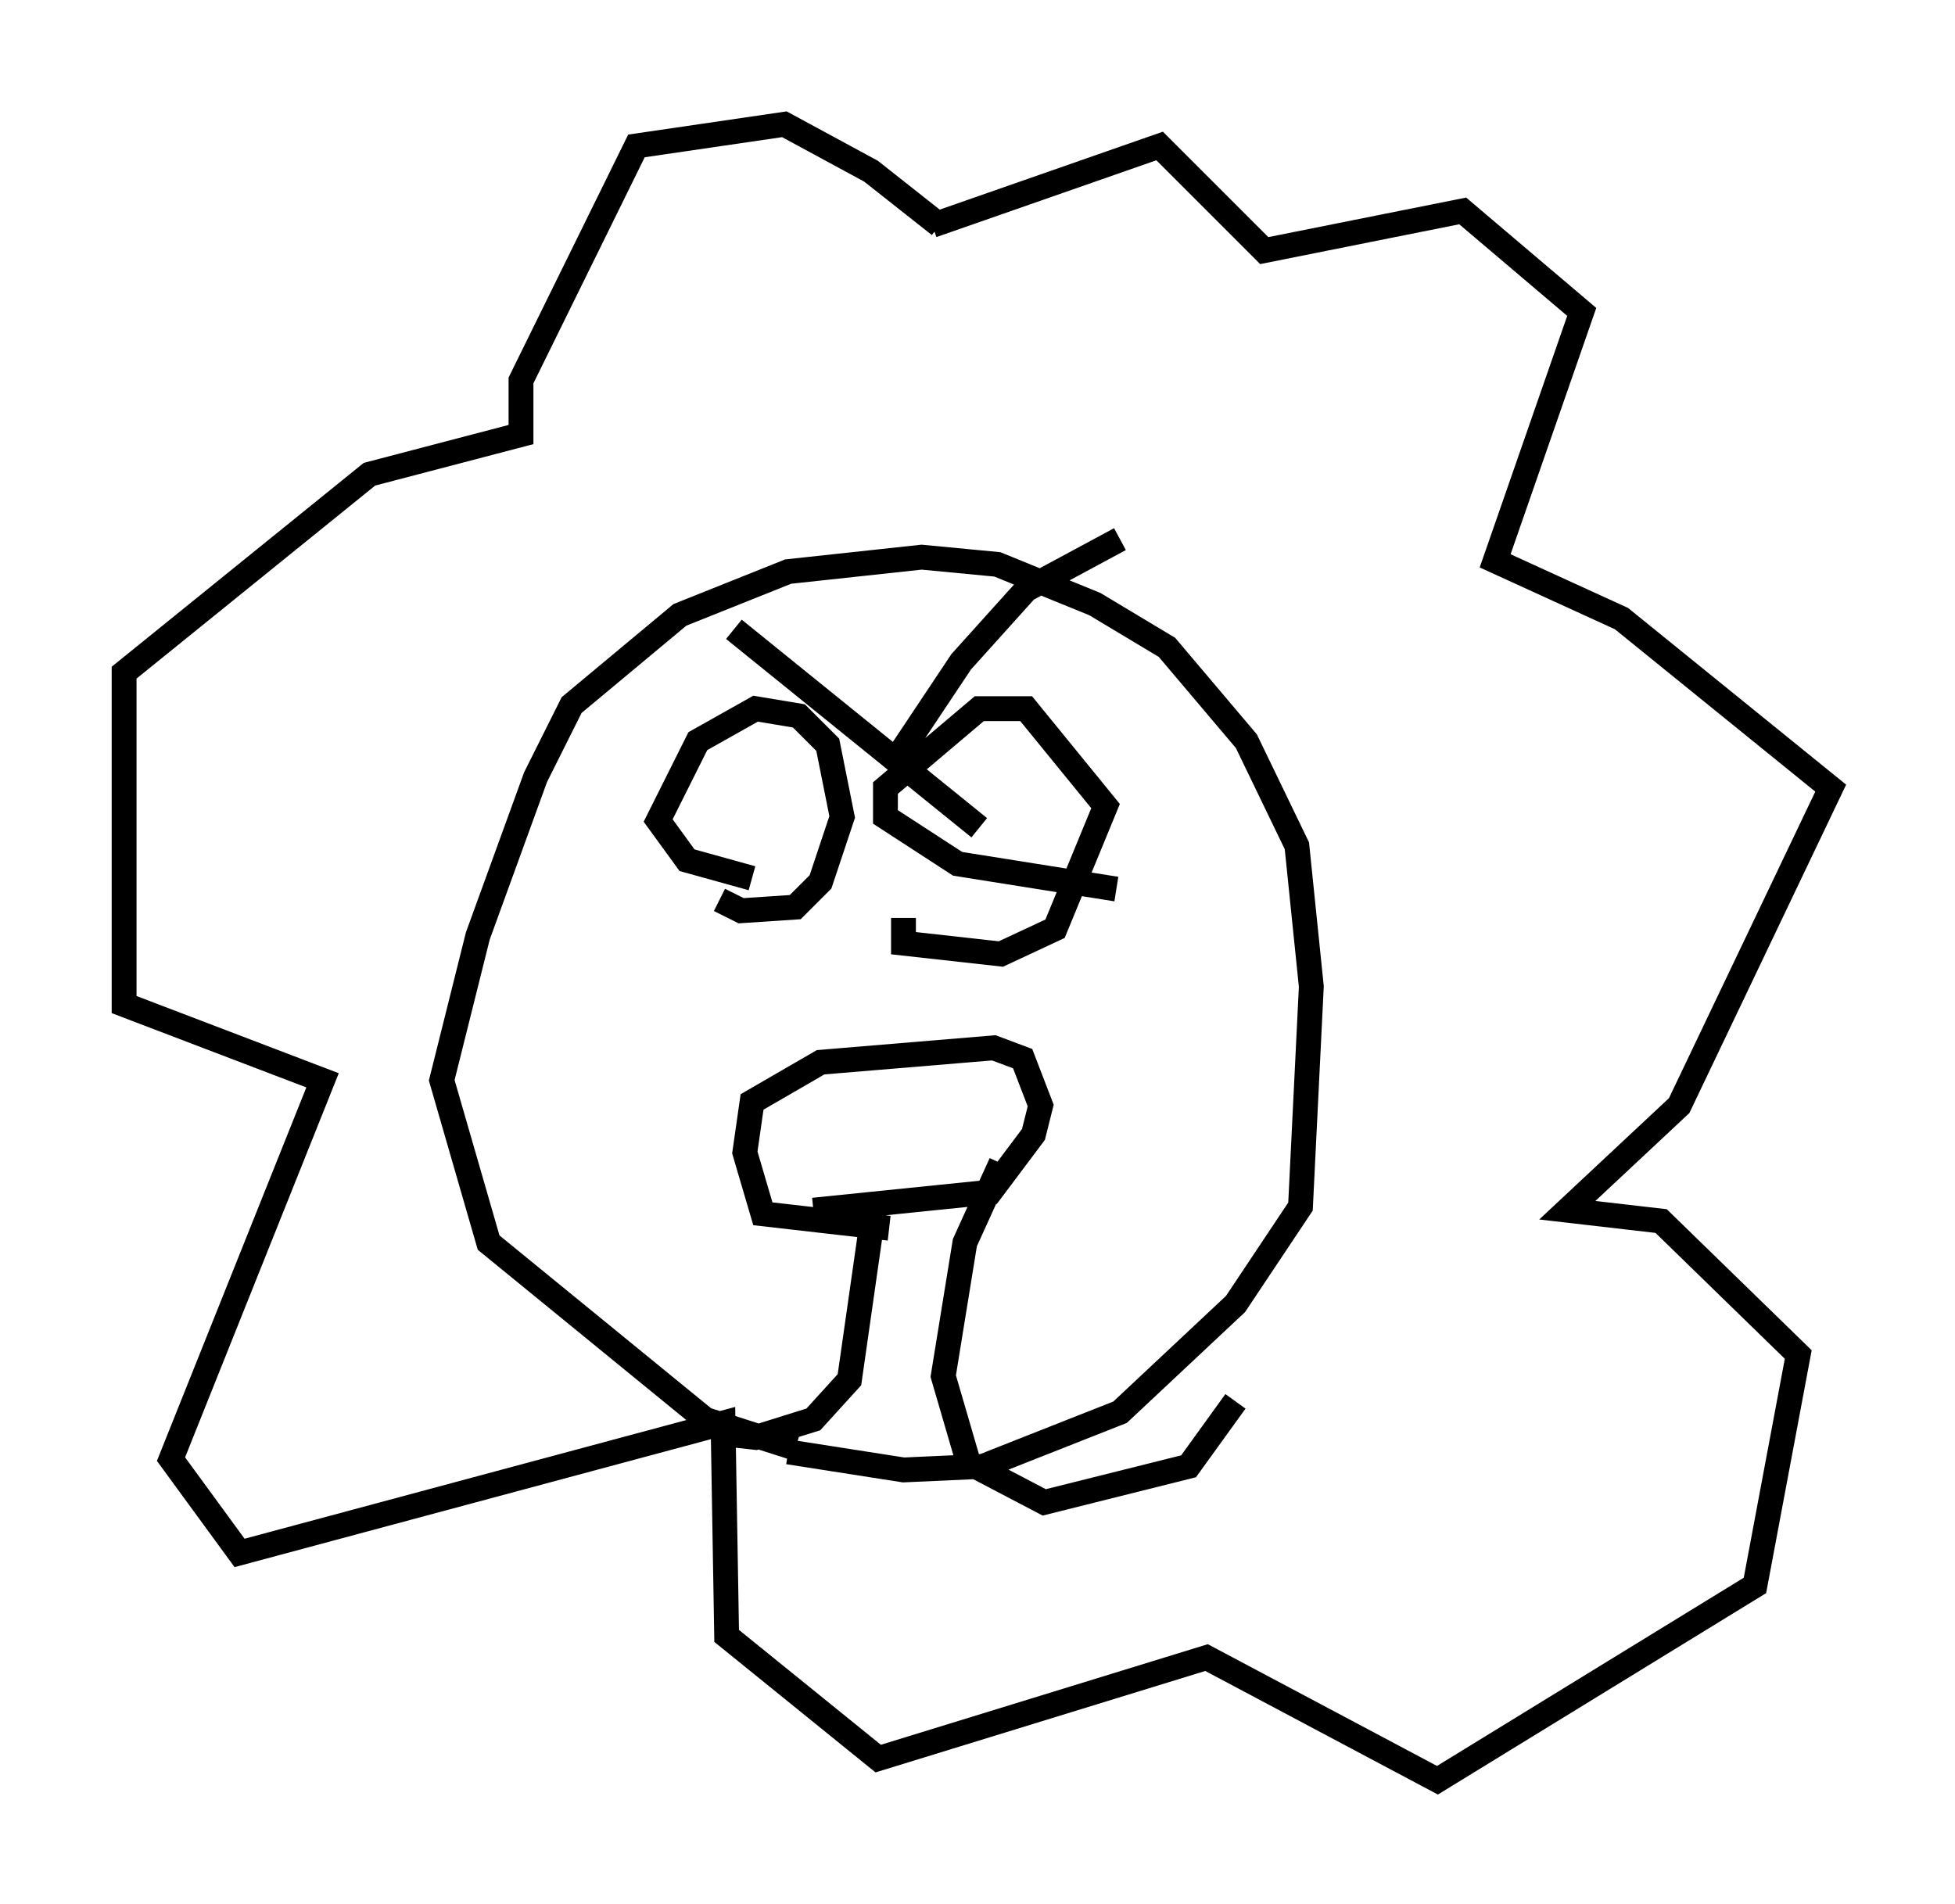 <?xml version="1.0" encoding="utf-8" ?>
<svg baseProfile="full" height="76.67" version="1.1" width="78.704" xmlns="http://www.w3.org/2000/svg" xmlns:ev="http://www.w3.org/2001/xml-events" xmlns:xlink="http://www.w3.org/1999/xlink"><defs /><rect fill="white" height="76.67" width="78.704" x="0" y="0" /><path d="M36.084, 58.017 m-4.067, 0.291 l-3.631, -1.162 -8.715, -7.117 l-1.888, -6.536 1.453, -5.81 l2.324, -6.391 1.453, -2.905 l4.358, -3.631 4.358, -1.743 l5.374, -0.581 3.05, 0.291 l3.922, 1.598 2.905, 1.743 l3.196, 3.777 2.034, 4.212 l0.581, 5.665 -0.436, 8.86 l-2.615, 3.922 -4.648, 4.358 l-5.52, 2.179 -3.196, 0.145 l-4.648, -0.726 m4.067, -9.006 l-5.084, -0.581 -0.726, -2.469 l0.291, -2.034 2.76, -1.598 l6.972, -0.581 1.162, 0.436 l0.726, 1.888 -0.291, 1.162 l-1.743, 2.324 -7.117, 0.726 m2.469, -0.291 l-1.017, 7.117 -1.453, 1.598 l-2.324, 0.726 -1.307, -0.145 m11.184, -10.894 l-1.453, 3.196 -0.872, 5.374 l1.017, 3.486 3.05, 1.598 l5.81, -1.453 1.888, -2.615 m-19.464, -21.061 l-2.615, -0.726 -1.162, -1.598 l1.598, -3.196 2.324, -1.307 l1.743, 0.291 1.162, 1.162 l0.581, 2.905 -0.872, 2.615 l-1.017, 1.017 -2.179, 0.145 l-0.872, -0.436 m3.341, -11.33 l0.0, 0.0 m-2.76, 0.436 l9.877, 7.989 m5.52, 2.469 l-6.391, -1.017 -2.905, -1.888 l0.0, -1.162 3.777, -3.196 l1.888, 0.0 3.196, 3.922 l-2.034, 4.939 -2.179, 1.017 l-3.922, -0.436 0.0, -1.017 m8.715, -15.251 l-3.777, 2.034 -2.615, 2.905 l-2.615, 3.922 m1.743, -21.497 l-2.76, -2.179 -3.486, -1.888 l-5.955, 0.872 -4.648, 9.441 l0.0, 2.179 -6.101, 1.598 l-9.877, 7.989 0.0, 13.363 l7.989, 3.05 -6.101, 15.251 l2.76, 3.777 19.464, -5.229 l0.145, 8.57 6.101, 4.939 l13.218, -4.067 9.296, 4.939 l12.782, -7.844 1.743, -9.296 l-5.52, -5.374 -3.777, -0.436 l4.503, -4.212 6.101, -12.782 l-8.425, -6.827 -5.084, -2.324 l3.486, -10.022 -4.793, -4.067 l-7.989, 1.598 -4.212, -4.212 l-9.151, 3.196 m4.648, 25.274 l0.0, 0.0 " fill="none" stroke="black" stroke-width="1" /></svg>
